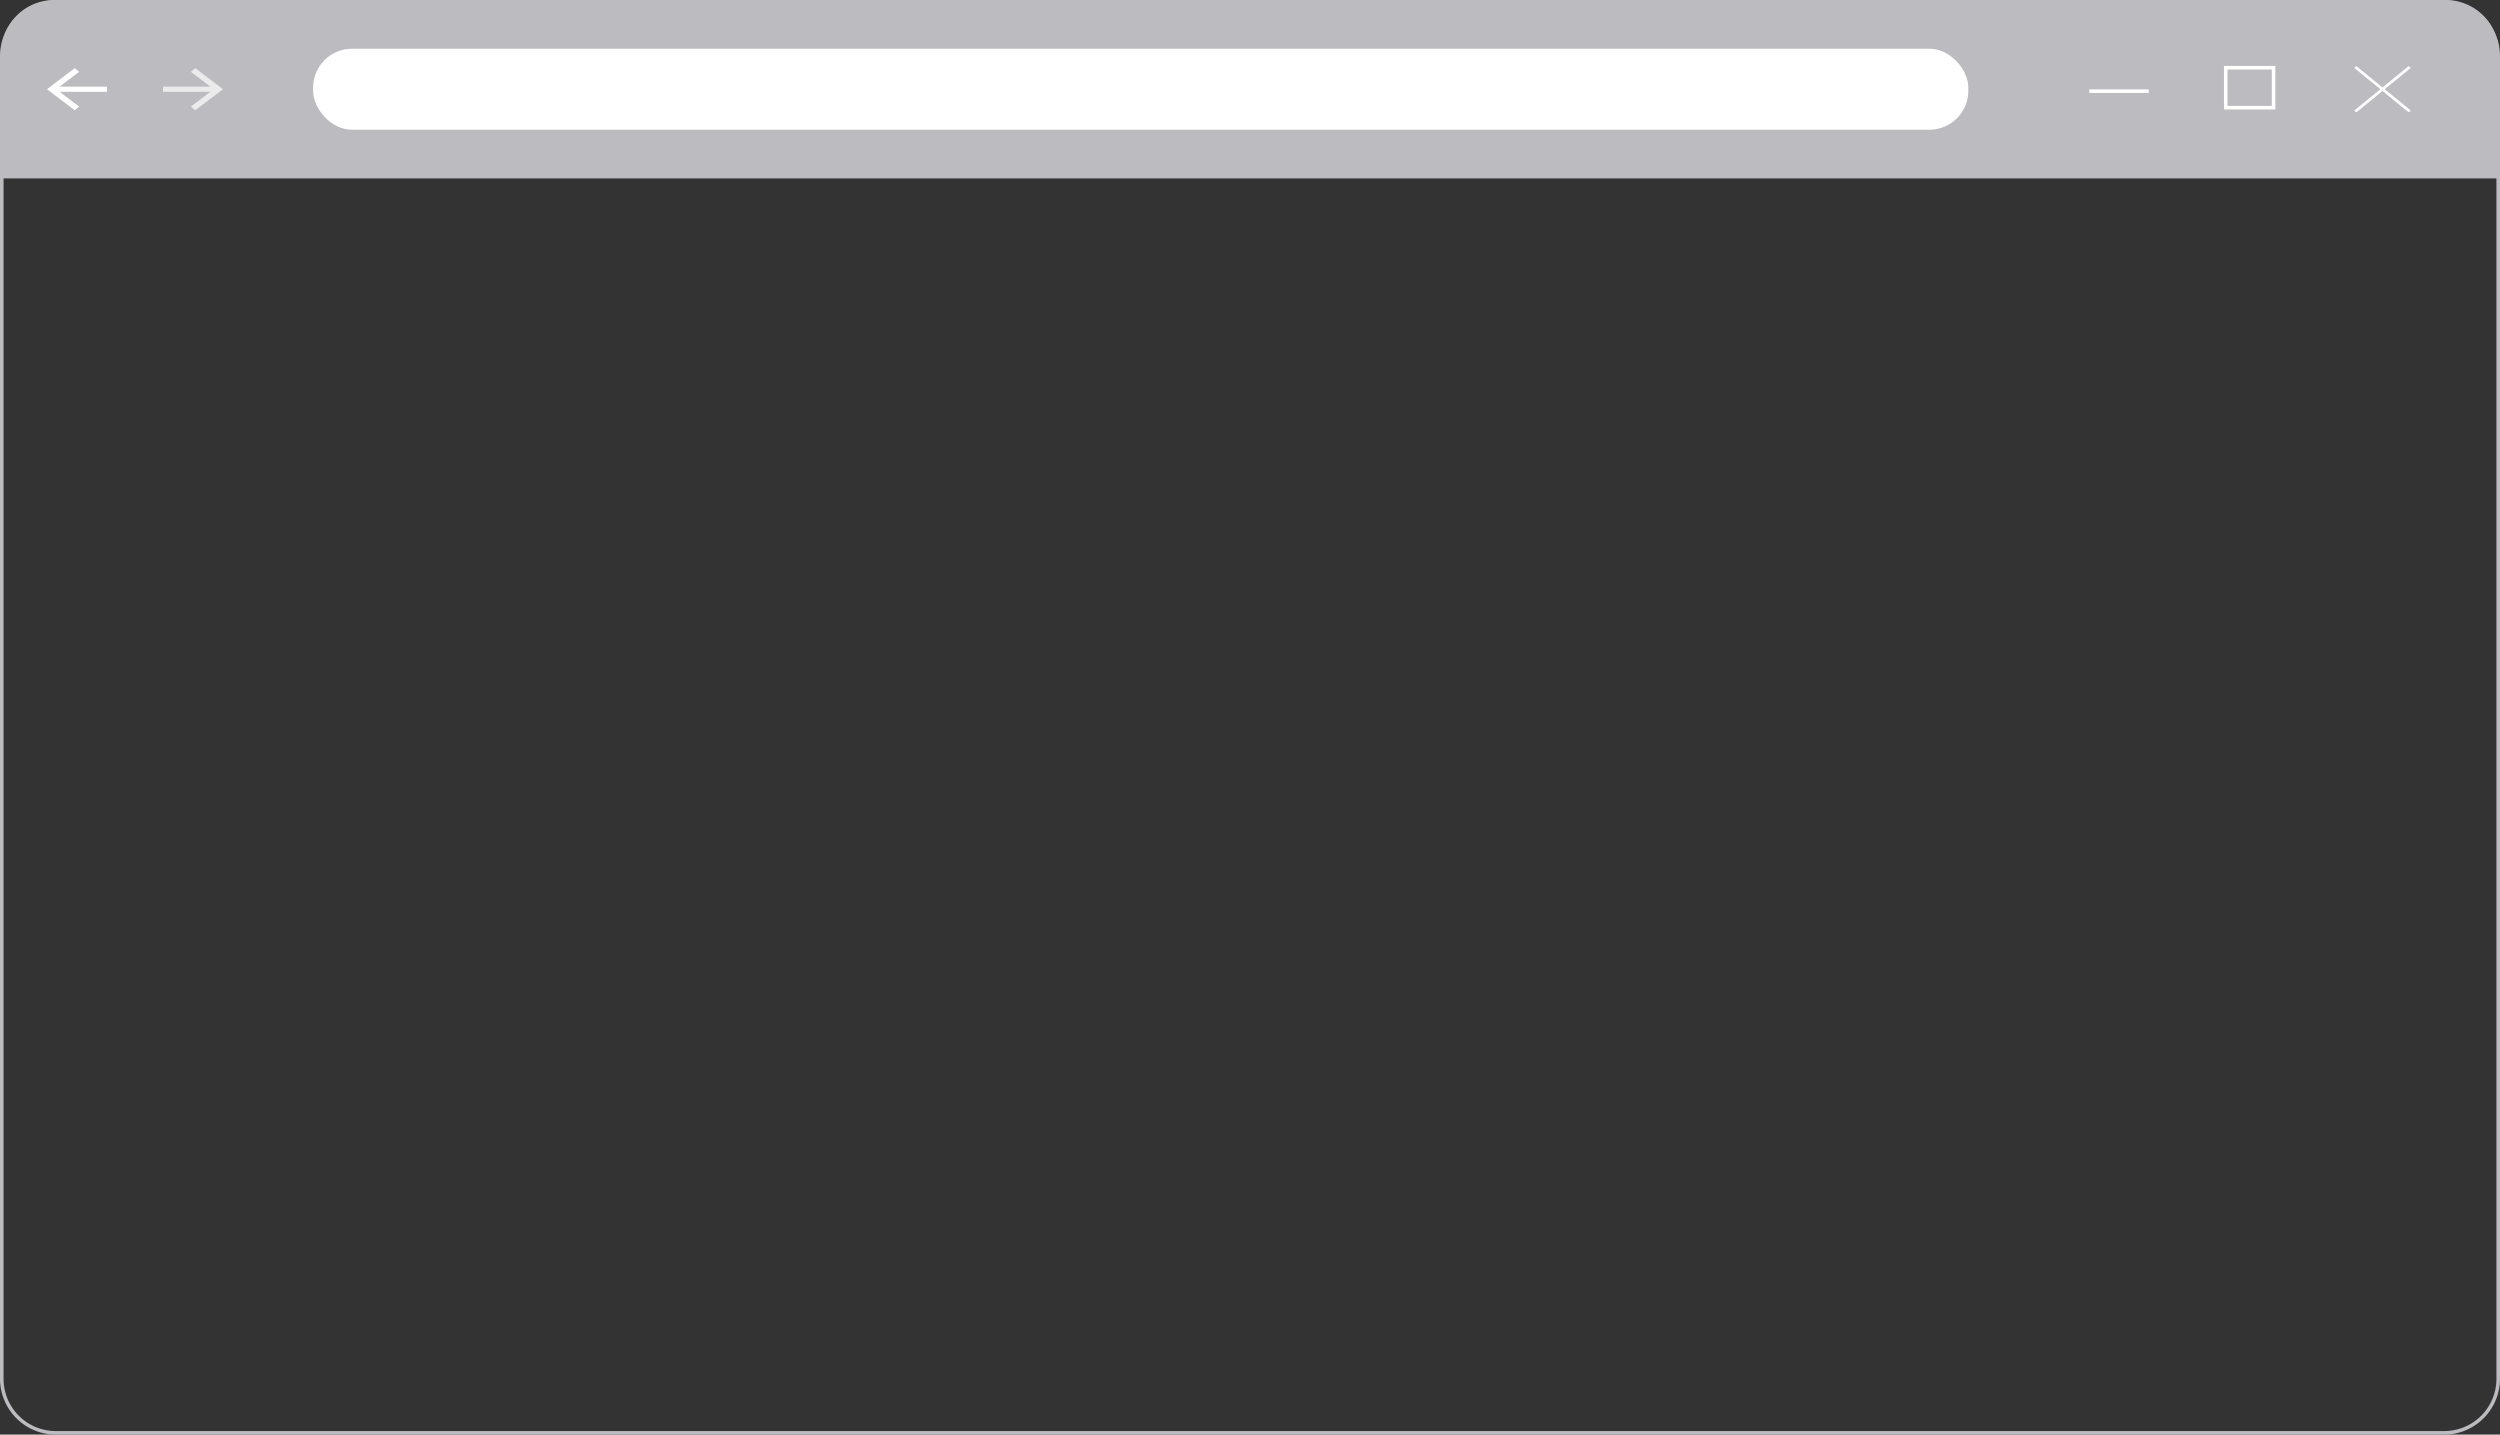 <svg xmlns="http://www.w3.org/2000/svg" viewBox="0 0 700.64 402.06"><rect x="0" y="0" width="700.64" height="402.06" fill="#333333" stroke="none"/><defs><style>.cls-1{fill:#bbbbc0;}.cls-2{fill:none;stroke:#fff;stroke-miterlimit:10;}.cls-3{fill:#fff;}.cls-4{opacity:0.7;}</style></defs><g id="Layer_2" data-name="Layer 2"><g id="웹"><path class="cls-1" d="M15.22,0h670.2a14.9,14.9,0,0,1,14.9,14.9V50a0,0,0,0,1,0,0H.32a0,0,0,0,1,0,0V14.9A14.9,14.9,0,0,1,15.22,0Z"/><path class="cls-1" d="M685,1.06A14.64,14.64,0,0,1,699.64,15.7V386.42A14.63,14.63,0,0,1,685,401.06H15.64A14.63,14.63,0,0,1,1,386.42V15.7A14.64,14.64,0,0,1,15.64,1.06H685m0-1H15.64A15.66,15.66,0,0,0,0,15.7V386.42a15.66,15.66,0,0,0,15.64,15.64H685a15.66,15.66,0,0,0,15.64-15.64V15.7A15.66,15.66,0,0,0,685,.06Z"/><rect class="cls-2" x="623.78" y="18.98" width="13.4" height="11.2"/><polygon class="cls-3" points="675.65 30.98 675.04 31.48 659.78 19.02 660.39 18.52 675.65 30.98"/><polygon class="cls-3" points="660.39 31.48 659.78 30.98 675.04 18.52 675.65 19.02 660.39 31.48"/><line class="cls-2" x1="585.53" y1="25.55" x2="602.2" y2="25.55"/><rect class="cls-3" x="87.74" y="13.65" width="463.9" height="22.71" rx="10.93"/><rect class="cls-3" x="15.08" y="24.28" width="14.9" height="1.45"/><polygon class="cls-3" points="20.96 19.08 22.17 20.14 15.76 25 22.17 29.86 20.96 30.92 13.16 25 20.96 19.08"/><g class="cls-4"><rect class="cls-3" x="45.68" y="24.28" width="14.9" height="1.45"/><polygon class="cls-3" points="54.7 19.08 53.49 20.14 59.9 25 53.49 29.86 54.7 30.92 62.5 25 54.7 19.08"/></g></g></g></svg>
